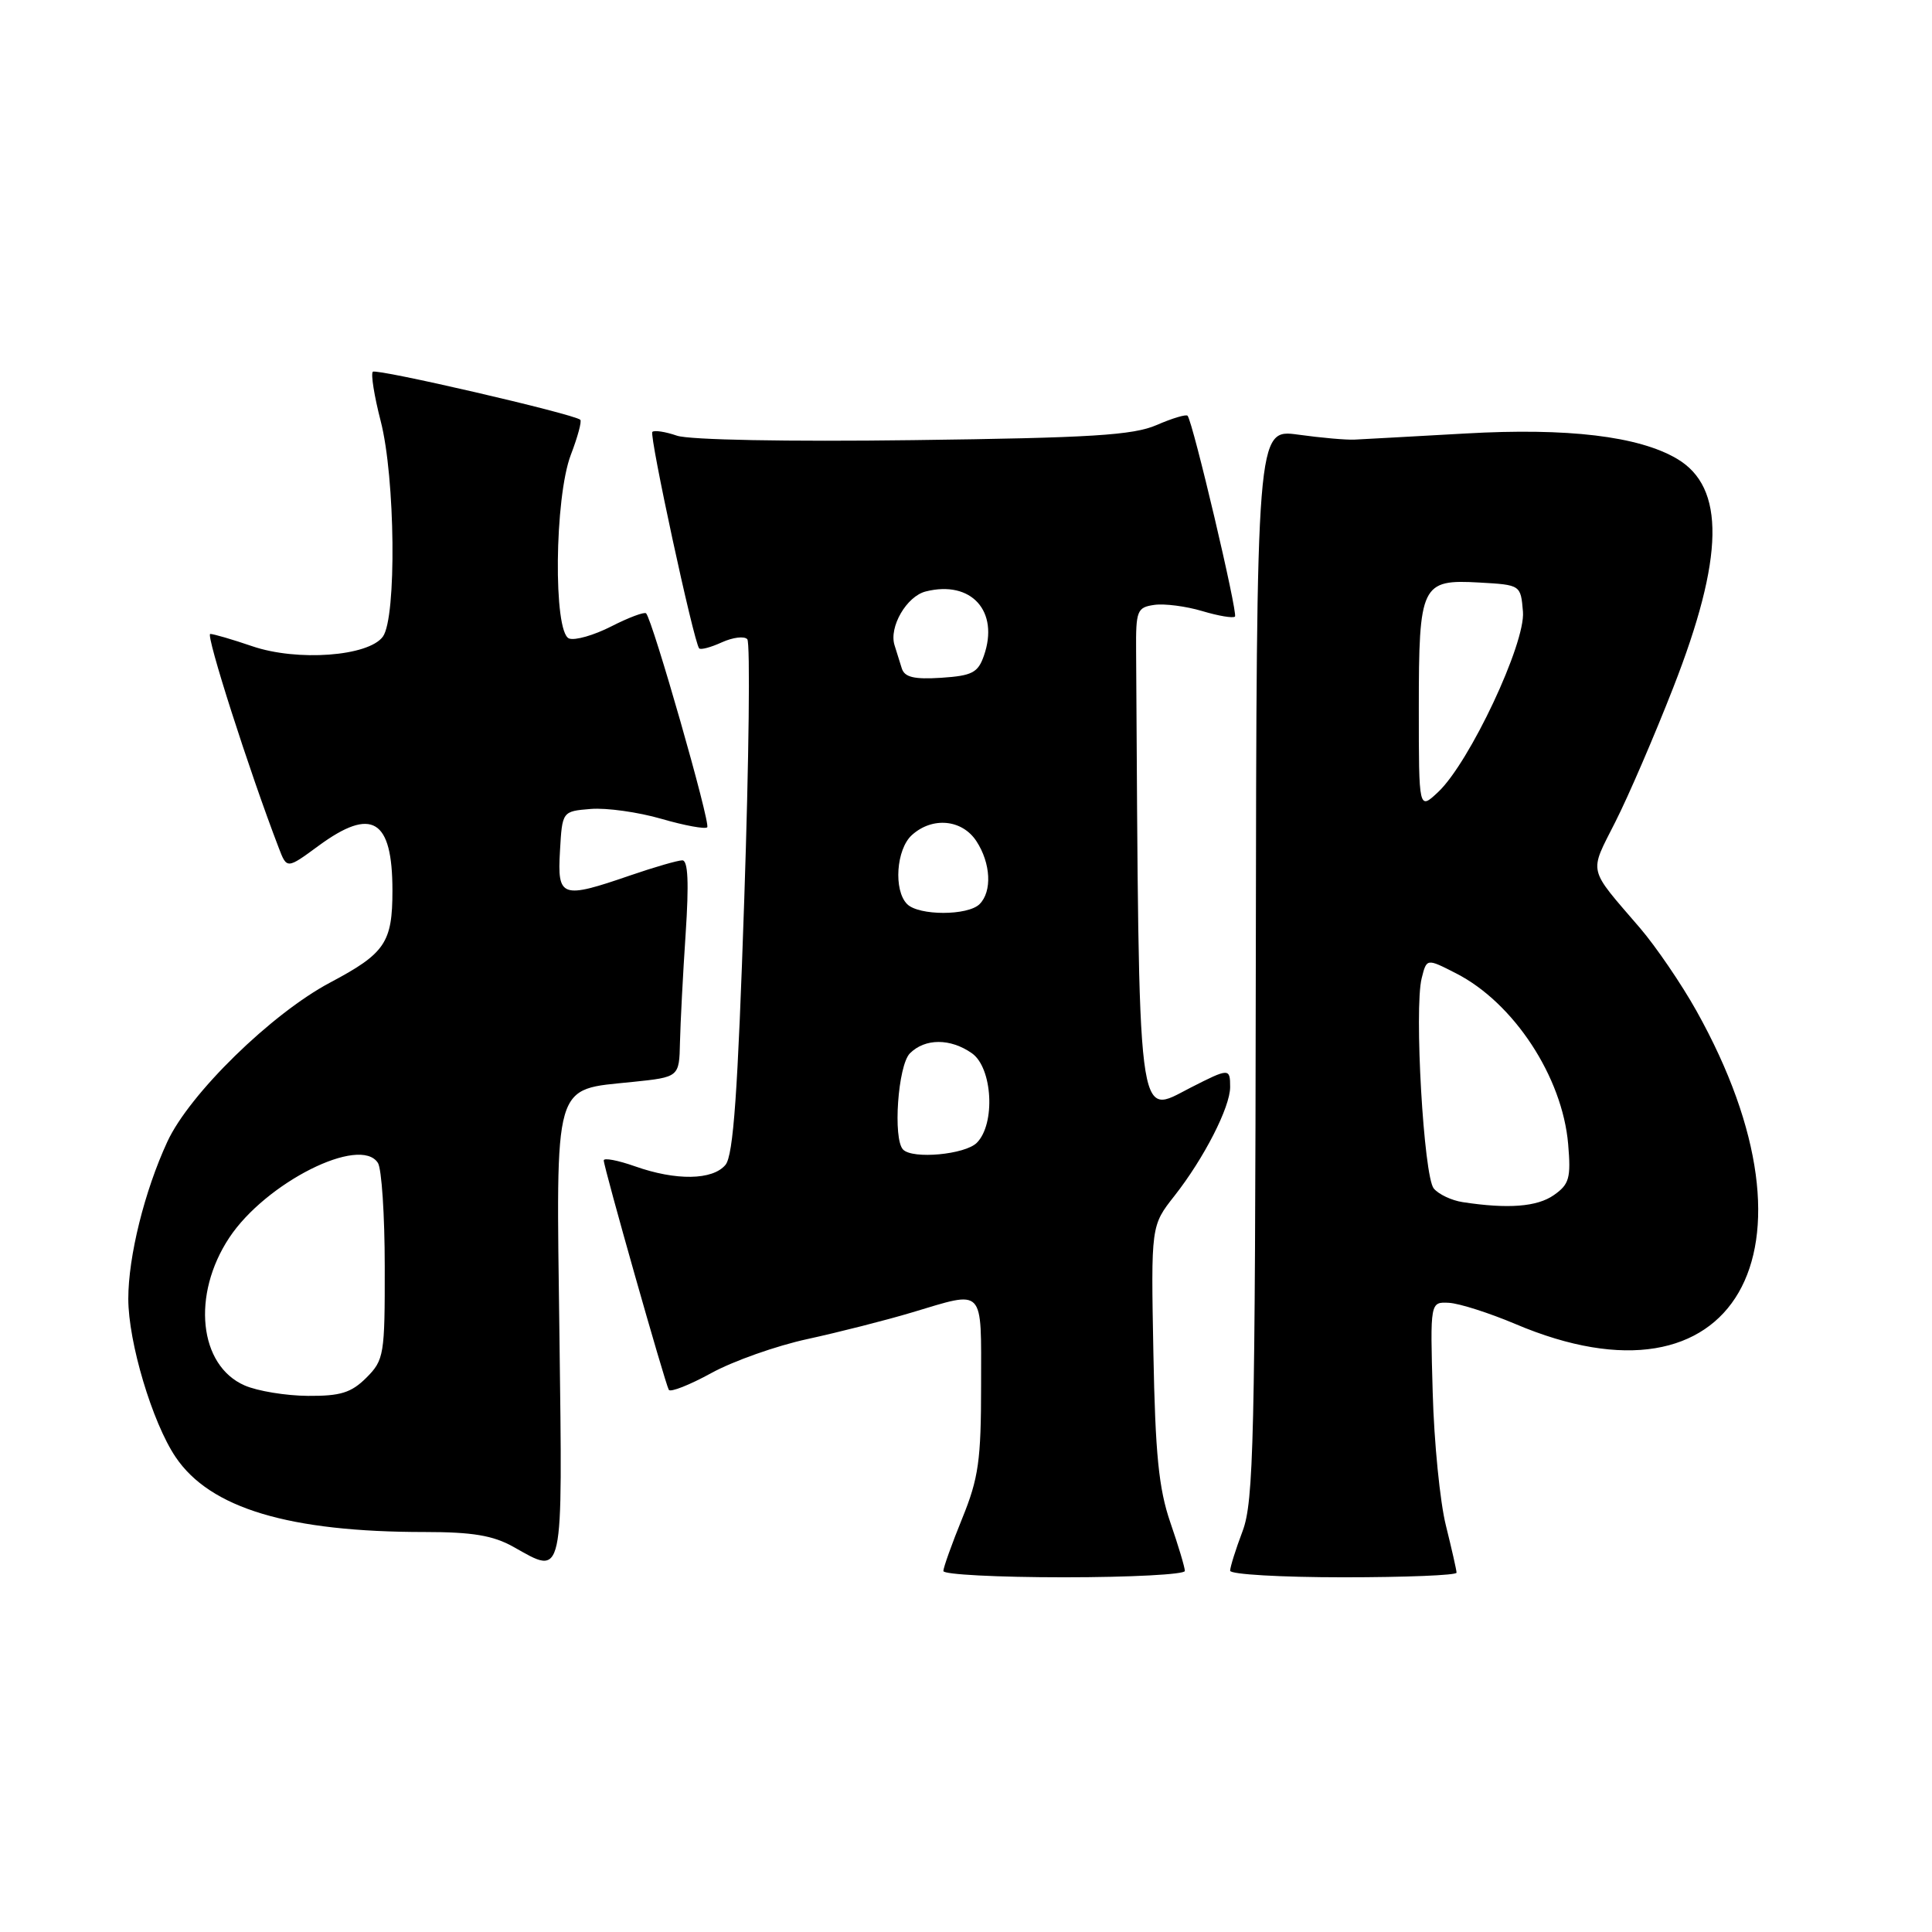 <?xml version="1.0" encoding="UTF-8" standalone="no"?>
<!DOCTYPE svg PUBLIC "-//W3C//DTD SVG 1.1//EN" "http://www.w3.org/Graphics/SVG/1.1/DTD/svg11.dtd" >
<svg xmlns="http://www.w3.org/2000/svg" xmlns:xlink="http://www.w3.org/1999/xlink" version="1.1" viewBox="0 0 256 256">
 <g >
 <path fill="currentColor"
d=" M 157.00 208.16 C 157.00 207.69 156.13 204.79 155.07 201.72 C 153.54 197.26 153.08 192.68 152.83 179.27 C 152.51 162.41 152.51 162.41 155.62 158.46 C 159.53 153.49 163.00 146.71 163.00 144.04 C 163.00 141.51 162.87 141.52 157.78 144.11 C 150.58 147.79 150.94 150.65 150.54 86.25 C 150.50 80.89 150.67 80.48 152.96 80.15 C 154.31 79.96 157.16 80.33 159.30 80.97 C 161.44 81.61 163.39 81.94 163.64 81.70 C 164.05 81.28 158.08 55.96 157.36 55.09 C 157.17 54.87 155.33 55.42 153.26 56.32 C 150.15 57.67 144.60 58.02 121.00 58.32 C 104.32 58.54 91.34 58.29 89.70 57.73 C 88.16 57.20 86.69 56.98 86.44 57.23 C 86.00 57.67 91.92 85.06 92.64 85.91 C 92.83 86.14 94.19 85.78 95.65 85.11 C 97.11 84.45 98.63 84.26 99.02 84.70 C 99.42 85.14 99.24 100.62 98.62 119.10 C 97.76 144.79 97.18 153.08 96.13 154.35 C 94.43 156.39 89.58 156.47 84.13 154.54 C 81.86 153.74 80.00 153.39 80.00 153.76 C 80.00 154.66 88.13 183.32 88.62 184.16 C 88.83 184.52 91.37 183.52 94.25 181.94 C 97.14 180.35 102.88 178.32 107.00 177.43 C 111.12 176.53 117.36 174.95 120.86 173.90 C 130.57 171.00 130.00 170.40 130.00 183.52 C 130.00 193.50 129.67 195.86 127.50 201.19 C 126.12 204.58 125.00 207.72 125.00 208.17 C 125.00 208.63 132.20 209.00 141.00 209.00 C 149.80 209.00 157.00 208.62 157.00 208.16 Z  M 193.00 208.39 C 193.00 208.06 192.36 205.25 191.59 202.14 C 190.81 199.04 190.02 191.10 189.84 184.50 C 189.50 172.50 189.50 172.50 192.00 172.63 C 193.38 172.71 197.32 173.97 200.78 175.43 C 229.88 187.80 242.60 165.80 224.78 133.93 C 222.79 130.37 219.43 125.45 217.32 122.98 C 210.30 114.81 210.54 115.85 214.04 108.91 C 215.78 105.48 219.23 97.47 221.71 91.12 C 228.48 73.82 228.63 64.57 222.21 60.79 C 217.13 57.79 207.71 56.67 194.19 57.44 C 187.21 57.83 180.60 58.20 179.50 58.25 C 178.40 58.31 175.03 58.01 172.00 57.59 C 166.50 56.84 166.50 56.84 166.40 127.67 C 166.31 190.91 166.12 198.97 164.65 202.88 C 163.74 205.28 163.00 207.64 163.00 208.13 C 163.00 208.61 169.75 209.00 178.00 209.00 C 186.25 209.00 193.00 208.73 193.00 208.39 Z  M 74.13 176.98 C 73.69 142.77 73.20 144.47 83.83 143.36 C 90.00 142.72 90.00 142.72 90.10 138.11 C 90.16 135.57 90.49 129.11 90.85 123.75 C 91.30 116.96 91.17 114.00 90.41 114.00 C 89.81 114.00 86.70 114.90 83.50 116.00 C 74.38 119.14 73.84 118.95 74.20 112.75 C 74.50 107.50 74.50 107.50 78.28 107.19 C 80.36 107.02 84.57 107.61 87.64 108.50 C 90.71 109.39 93.44 109.89 93.71 109.62 C 94.19 109.14 86.46 82.13 85.61 81.27 C 85.38 81.05 83.31 81.82 81.00 83.00 C 78.69 84.18 76.17 84.90 75.40 84.60 C 73.30 83.79 73.47 65.94 75.64 60.26 C 76.55 57.89 77.11 55.81 76.89 55.62 C 75.96 54.83 49.87 48.80 49.40 49.26 C 49.12 49.55 49.59 52.48 50.44 55.78 C 52.38 63.27 52.57 81.84 50.73 84.36 C 48.82 86.97 39.40 87.67 33.43 85.63 C 30.80 84.73 28.29 84.00 27.86 84.00 C 27.21 84.00 33.03 102.18 36.93 112.33 C 38.01 115.16 38.01 115.16 42.20 112.08 C 49.28 106.88 52.00 108.52 52.00 118.00 C 52.00 124.91 51.03 126.33 43.75 130.19 C 35.98 134.31 25.09 144.95 22.17 151.29 C 19.15 157.82 17.00 166.48 17.00 172.10 C 17.00 177.85 20.18 188.49 23.27 193.07 C 27.84 199.86 38.30 203.00 56.31 203.00 C 62.61 203.00 65.34 203.46 68.02 204.96 C 74.76 208.74 74.54 209.73 74.13 176.98 Z  M 119.67 152.33 C 118.29 150.95 118.98 141.16 120.57 139.57 C 122.57 137.57 125.93 137.56 128.78 139.56 C 131.52 141.48 131.93 148.93 129.43 151.43 C 127.87 152.98 120.96 153.63 119.67 152.33 Z  M 120.20 119.80 C 118.38 117.98 118.75 112.53 120.83 110.65 C 123.55 108.19 127.49 108.57 129.38 111.46 C 131.29 114.38 131.48 118.12 129.80 119.80 C 128.25 121.35 121.75 121.35 120.20 119.80 Z  M 119.49 88.56 C 119.22 87.70 118.79 86.32 118.53 85.49 C 117.77 83.07 120.14 79.00 122.67 78.37 C 128.70 76.85 132.44 80.99 130.37 86.89 C 129.59 89.14 128.80 89.54 124.72 89.81 C 121.12 90.04 119.86 89.74 119.49 88.56 Z  M 193.82 159.29 C 192.35 159.07 190.62 158.25 189.98 157.48 C 188.65 155.87 187.37 133.65 188.38 129.62 C 189.04 126.98 189.04 126.98 192.91 128.96 C 200.58 132.86 207.03 142.70 207.79 151.61 C 208.17 156.10 207.94 156.93 205.89 158.36 C 203.68 159.91 199.83 160.21 193.82 159.29 Z  M 188.00 93.87 C 188.00 77.42 188.32 76.75 196.03 77.19 C 201.50 77.50 201.50 77.50 201.80 81.05 C 202.15 85.24 194.72 101.04 190.56 104.95 C 188.00 107.35 188.00 107.35 188.00 93.87 Z  M 32.42 183.58 C 26.35 180.94 25.37 171.57 30.38 164.00 C 35.21 156.70 47.74 150.40 50.08 154.10 C 50.57 154.87 50.98 161.03 50.98 167.80 C 51.00 179.53 50.89 180.20 48.55 182.55 C 46.54 184.55 45.12 184.99 40.80 184.96 C 37.88 184.94 34.11 184.32 32.42 183.58 Z "/>
</g>
</svg>